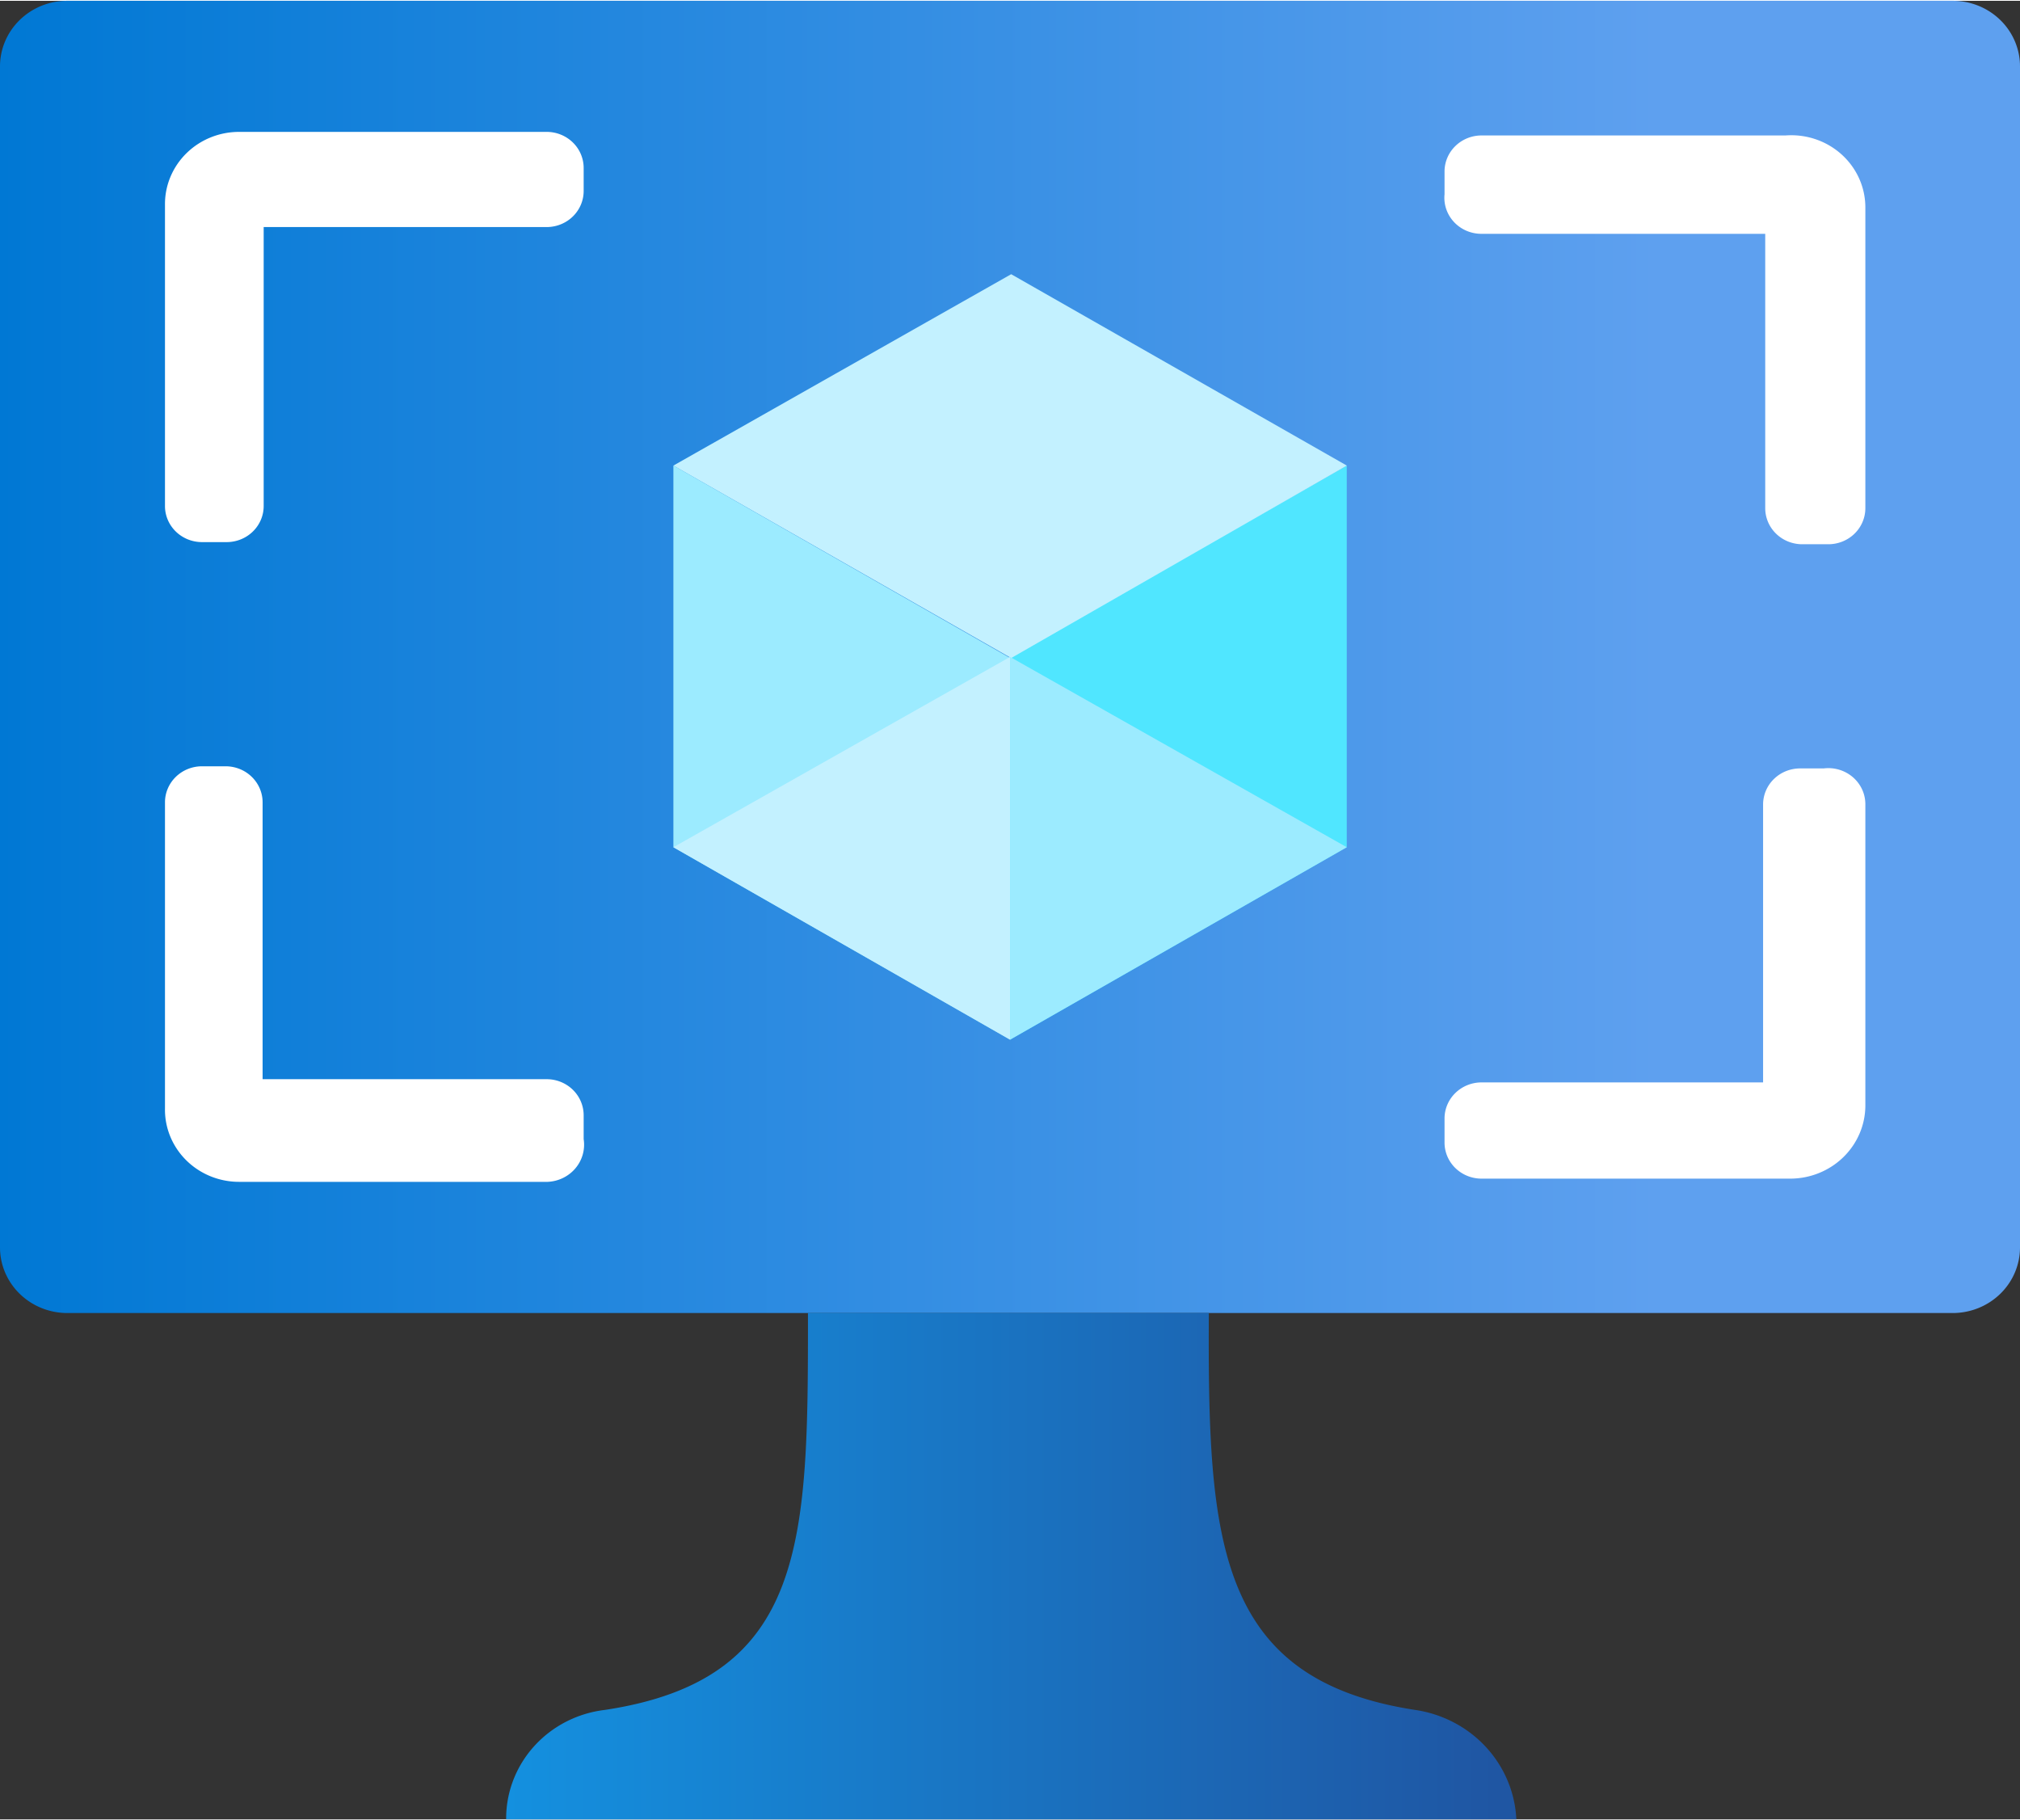 <?xml version="1.0" encoding="UTF-8" standalone="no"?>
<!-- Generated by Microsoft Visio, SVG Export Virtual Machine Image.svg Page-1 -->

<svg
   xmlns:dc="http://purl.org/dc/elements/1.1/"
   xmlns:cc="http://creativecommons.org/ns#"
   xmlns:rdf="http://www.w3.org/1999/02/22-rdf-syntax-ns#"
   xmlns:svg="http://www.w3.org/2000/svg"
   xmlns="http://www.w3.org/2000/svg"
   xmlns:sodipodi="http://sodipodi.sourceforge.net/DTD/sodipodi-0.dtd"
   xmlns:inkscape="http://www.inkscape.org/namespaces/inkscape"
   width="0.787in"
   height="0.709in"
   viewBox="0 0 56.69 51.026"
   xml:space="preserve"
   class="st7"
   version="1.1"
   id="svg65"
   sodipodi:docname="Virtual Machine Image.svg"
   style="font-size:12px;overflow:visible;color-interpolation-filters:sRGB;fill:none;fill-rule:evenodd;stroke-linecap:square;stroke-miterlimit:3"
   inkscape:version="0.92.5 (2060ec1f9f, 2020-04-08)"><rect x="0" y="0" width="56.69" height="51.026" fill="#333333" stroke="none"/><sodipodi:namedview
   pagecolor="#ffffff"
   bordercolor="#666666"
   borderopacity="1"
   objecttolerance="10"
   gridtolerance="10"
   guidetolerance="10"
   inkscape:pageopacity="0"
   inkscape:pageshadow="2"
   inkscape:window-width="640"
   inkscape:window-height="480"
   id="namedview67"
   showgrid="false"
   inkscape:zoom="1.4869072"
   inkscape:cx="37.795348"
   inkscape:cy="34.006413"
   inkscape:window-x="0"
   inkscape:window-y="0"
   inkscape:window-maximized="0"
   inkscape:current-layer="svg65" />
	<style
   type="text/css"
   id="style2">
	<![CDATA[
		.st1 {fill:url(#grad0-6);stroke:none;stroke-linecap:butt;stroke-width:34}
		.st2 {fill:#50e6ff;stroke:none;stroke-linecap:butt;stroke-width:34}
		.st3 {fill:#c3f1ff;stroke:none;stroke-linecap:butt;stroke-width:34}
		.st4 {fill:#9cebff;stroke:none;stroke-linecap:butt;stroke-width:34}
		.st5 {fill:url(#grad0-20);stroke:none;stroke-linecap:butt;stroke-width:34}
		.st6 {fill:#ffffff;stroke:none;stroke-linecap:butt;stroke-width:34}
		.st7 {fill:none;fill-rule:evenodd;font-size:12px;overflow:visible;stroke-linecap:square;stroke-miterlimit:3}
	]]>
	</style>

	<defs
   id="Patterns_And_Gradients">
		<linearGradient
   id="grad0-6"
   x1="0"
   y1="102.021"
   x2="45.687"
   y2="102.021"
   gradientTransform="scale(1.241,0.806)"
   gradientUnits="userSpaceOnUse">
			<stop
   offset="0"
   stop-color="#0078d4"
   stop-opacity="1"
   id="stop4" />
			<stop
   offset="0.82"
   stop-color="#5ea0ef"
   stop-opacity="1"
   id="stop6" />
		</linearGradient>
		<linearGradient
   id="grad0-20"
   x1="-6.9275901e-05"
   y1="148.07"
   x2="20.071"
   y2="148.07"
   gradientTransform="scale(1.412,0.708)"
   gradientUnits="userSpaceOnUse">
			<stop
   offset="0"
   stop-color="#1490df"
   stop-opacity="1"
   id="stop9" />
			<stop
   offset="0.98"
   stop-color="#1f56a3"
   stop-opacity="1"
   id="stop11" />
		</linearGradient>
	</defs>
	<g
   id="g63"
   transform="translate(-34,-33.999)">
		<title
   id="title15">Page-1</title>
		<g
   id="group11041-1"
   transform="translate(34,-34.016)">
			<title
   id="title17">Virtual Machine Image.11041</title>
			<g
   id="group11042-2">
				<title
   id="title19">Icon-compute-33</title>
				<g
   id="shape11043-3"
   transform="translate(0,-14.206)">
					<title
   id="title21">Sheet.11043</title>
					<path
   d="m 0,117.2 a 1.89,1.841 -180 0 0 1.89,1.84 H 54.8 a 1.89,1.841 -180 0 0 1.89,-1.84 V 84.06 A 1.89,1.841 -180 0 0 54.8,82.22 H 1.89 A 1.89,1.841 -180 0 0 0,84.06 Z"
   class="st1"
   id="path23"
   inkscape:connector-curvature="0"
   style="fill:url(#grad0-6);stroke:none;stroke-width:34;stroke-linecap:butt" />
				</g>
				<g
   id="shape11044-7"
   transform="translate(28.346,-21.876)">
					<title
   id="title26">Sheet.11044</title>
					<path
   d="m 9.45,102.93 v 10.71 L 0,119.04 V 108.3 Z"
   class="st2"
   id="path28"
   inkscape:connector-curvature="0"
   style="fill:#50e6ff;stroke:none;stroke-width:34;stroke-linecap:butt" />
				</g>
				<g
   id="shape11045-9"
   transform="translate(18.898,-32.584)">
					<title
   id="title31">Sheet.11045</title>
					<path
   d="m 18.9,113.64 -9.42,5.4 -9.48,-5.4 9.48,-5.37 z"
   class="st3"
   id="path33"
   inkscape:connector-curvature="0"
   style="fill:#c3f1ff;stroke:none;stroke-width:34;stroke-linecap:butt" />
				</g>
				<g
   id="shape11046-11"
   transform="translate(18.898,-21.876)">
					<title
   id="title36">Sheet.11046</title>
					<path
   d="m 9.45,108.33 v 10.71 L 0,113.64 v -10.71 z"
   class="st4"
   id="path38"
   inkscape:connector-curvature="0"
   style="fill:#9cebff;stroke:none;stroke-width:34;stroke-linecap:butt" />
				</g>
				<g
   id="shape11047-13"
   transform="translate(18.898,-21.876)">
					<title
   id="title41">Sheet.11047</title>
					<path
   d="m 0,113.64 9.45,-5.34 v 10.74 z"
   class="st3"
   id="path43"
   inkscape:connector-curvature="0"
   style="fill:#c3f1ff;stroke:none;stroke-width:34;stroke-linecap:butt" />
				</g>
				<g
   id="shape11048-15"
   transform="translate(28.346,-21.876)">
					<title
   id="title46">Sheet.11048</title>
					<path
   d="M 9.45,113.64 0,108.3 v 10.74 z"
   class="st4"
   id="path48"
   inkscape:connector-curvature="0"
   style="fill:#9cebff;stroke:none;stroke-width:34;stroke-linecap:butt" />
				</g>
				<g
   id="shape11049-17"
   transform="translate(14.205)">
					<title
   id="title51">Sheet.11049</title>
					<path
   d="m 25.51,115.97 c -5.6,-0.86 -5.82,-4.79 -5.79,-11.14 H 8.47 c 0,6.35 0,10.28 -5.7,11.14 A 3.15,3.068 -180 0 0 0,119.04 h 28.35 a 3.339,3.252 -180 0 0 -2.84,-3.07 z"
   class="st5"
   id="path53"
   inkscape:connector-curvature="0"
   style="fill:url(#grad0-20);stroke:none;stroke-width:34;stroke-linecap:butt" />
				</g>
				<g
   id="shape11050-21"
   transform="translate(4.63,-17.887)">
					<title
   id="title56">Sheet.11050</title>
					<path
   d="M 10.74,89.58 H 2.08 A 2.079,2.025 -180 0 0 0,91.61 v 8.47 a 1.039,1.012 -180 0 0 1.04,1.01 h 0.69 a 1.039,1.012 -180 0 0 1.04,-1.01 v -7.83 h 7.97 a 1.039,1.012 -180 0 0 1.01,-1.01 V 90.6 a 1.039,1.012 -180 0 0 -1.01,-1.02 z m 0,26.58 h -8 v -7.77 A 1.039,1.012 -180 0 0 1.7,107.38 H 1.04 A 1.039,1.012 -180 0 0 0,108.39 v 8.59 a 2.079,2.025 -180 0 0 2.08,2.06 h 8.66 a 1.071,1.043 -180 0 0 1.01,-1.2 v -0.67 a 1.039,1.012 -180 0 0 -1.01,-1.01 z M 45.48,89.68 h -8.54 a 1.039,1.012 -180 0 0 -1.03,1.01 v 0.64 a 1.039,1.012 -180 0 0 1.03,1.11 h 7.97 v 7.7 a 1.039,1.012 -180 0 0 1.04,1.01 h 0.73 a 1.039,1.012 -180 0 0 1.04,-1.01 V 91.7 a 2.079,2.025 -180 0 0 -2.24,-2.02 z m 1.07,17.76 h -0.66 a 1.039,1.012 -180 0 0 -1.04,1.01 v 7.8 h -7.91 a 1.039,1.012 -180 0 0 -1.03,1.01 v 0.67 a 1.039,1.012 -180 0 0 1.03,1.02 h 8.67 a 2.11,2.056 -180 0 0 2.11,-2.03 v -8.47 a 1.039,1.012 -180 0 0 -1.17,-1.01 z"
   class="st6"
   id="path58"
   inkscape:connector-curvature="0"
   style="fill:#ffffff;stroke:none;stroke-width:34;stroke-linecap:butt" />
				</g>
			</g>
		</g>
	</g>
</svg>